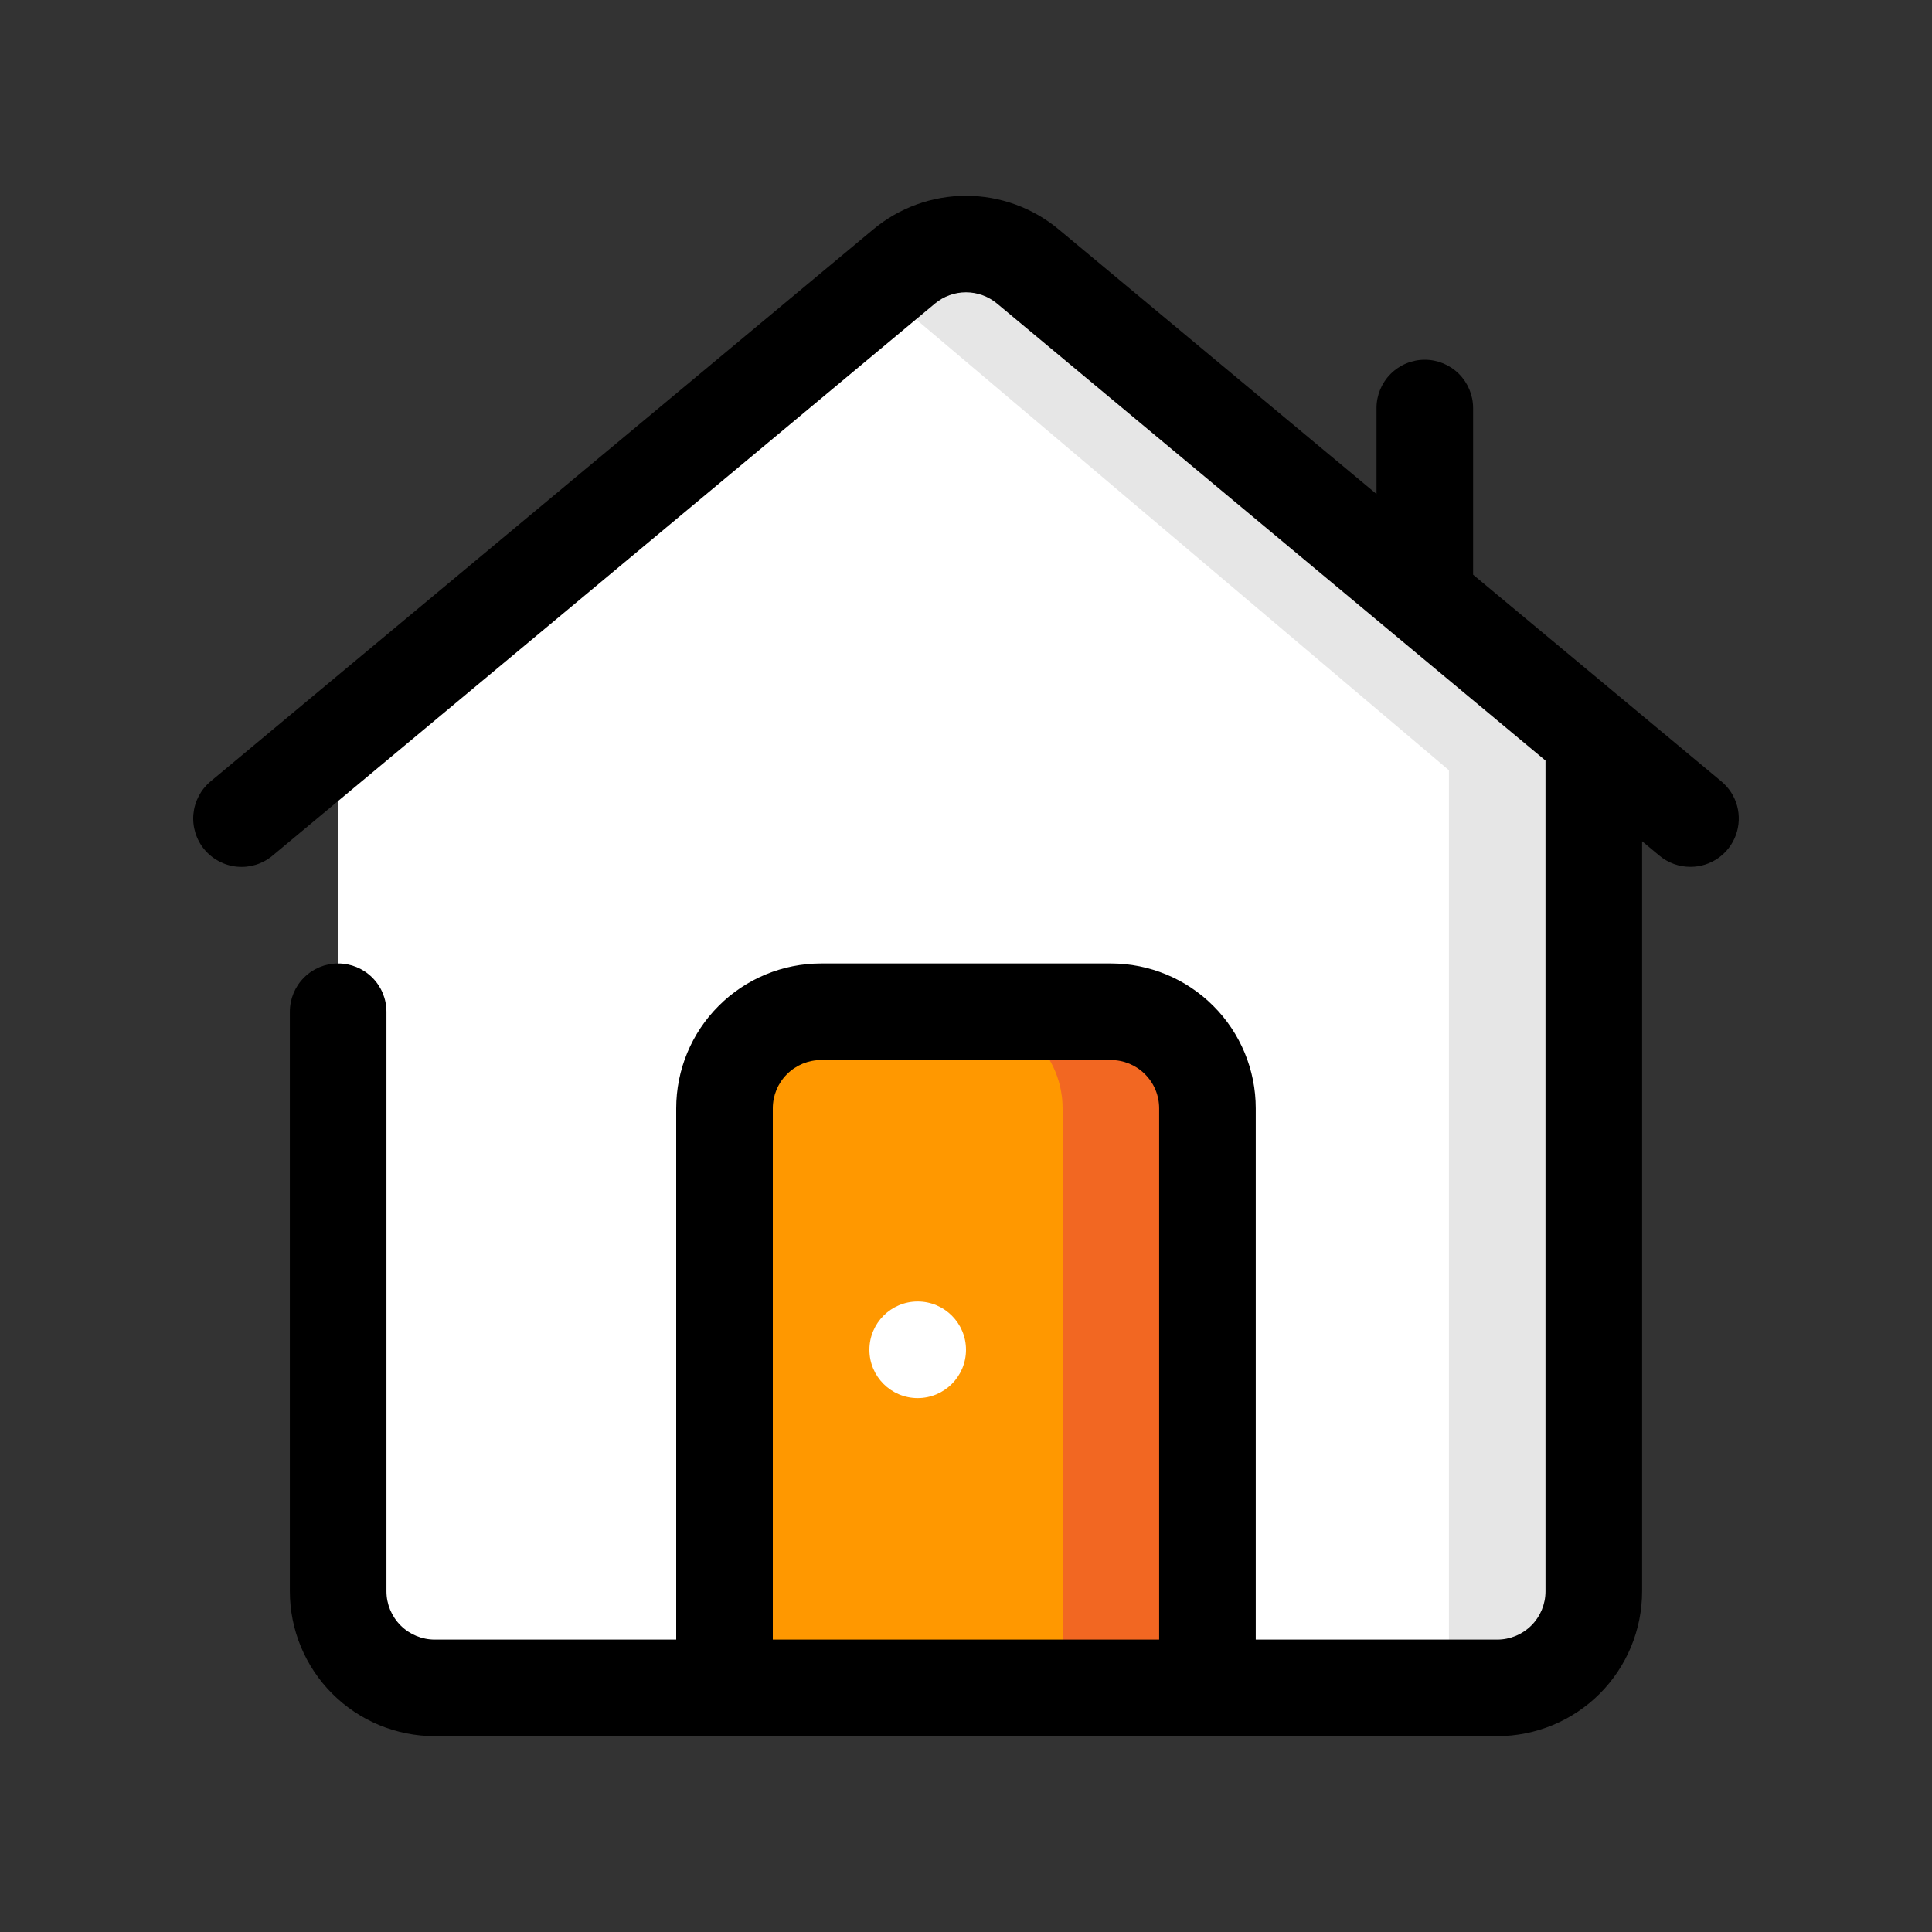 <svg width="40" height="40" viewBox="0 0 40 40" fill="none" xmlns="http://www.w3.org/2000/svg">
    <rect x="0" y="0" width="40" height="40" fill="#333333" stroke="none"/>
    <path d="M7 22.447V34.445H32.997V15.947L19.999 4.948L7 15.447V22.447Z" fill="white"/>
    <path opacity="0.1" d="M20 4.948L18.465 6.188L29.999 15.947V34.445H32.998V15.947L20 4.948Z" fill="black"/>
    <path d="M17 20.947H22.999C23.53 20.947 24.038 21.158 24.413 21.533C24.788 21.908 24.999 22.417 24.999 22.947V34.946H15V22.947C15 22.417 15.211 21.908 15.586 21.533C15.961 21.158 16.469 20.947 17 20.947Z" fill="#FF9800"/>
    <path d="M23 20.947H20C20.53 20.947 21.039 21.158 21.414 21.533C21.789 21.908 22 22.417 22 22.947V34.946H25V22.947C25 22.417 24.789 21.908 24.414 21.533C24.039 21.158 23.53 20.947 23 20.947Z" fill="#F26722"/>
    <path d="M19 28.946C19.552 28.946 20 28.498 20 27.946C20 27.394 19.552 26.946 19 26.946C18.448 26.946 18 27.394 18 27.946C18 28.498 18.448 28.946 19 28.946Z" fill="white"/>
    <path d="M35.638 16.177L30.499 11.898V8.448C30.499 8.183 30.393 7.929 30.206 7.741C30.018 7.554 29.764 7.448 29.499 7.448C29.233 7.448 28.979 7.554 28.792 7.741C28.604 7.929 28.499 8.183 28.499 8.448V10.228L21.919 4.749C21.38 4.3 20.701 4.054 20 4.054C19.298 4.054 18.619 4.3 18.08 4.749L4.361 16.177C4.157 16.347 4.029 16.591 4.004 16.855C3.98 17.12 4.062 17.383 4.231 17.587C4.401 17.791 4.645 17.92 4.909 17.944C5.174 17.969 5.437 17.887 5.641 17.717L19.36 6.283C19.539 6.134 19.766 6.052 20 6.052C20.233 6.052 20.46 6.134 20.64 6.283L31.998 15.747V32.946C31.998 33.211 31.893 33.465 31.706 33.653C31.518 33.84 31.264 33.946 30.998 33.946H25.999V22.947C25.999 22.151 25.683 21.388 25.12 20.826C24.558 20.263 23.795 19.947 22.999 19.947H17C16.204 19.947 15.441 20.263 14.879 20.826C14.316 21.388 14 22.151 14 22.947V33.946H9.001C8.736 33.946 8.481 33.84 8.294 33.653C8.106 33.465 8.001 33.211 8.001 32.946V20.947C8.001 20.682 7.896 20.427 7.708 20.24C7.52 20.052 7.266 19.947 7.001 19.947C6.736 19.947 6.481 20.052 6.294 20.24C6.106 20.427 6.001 20.682 6.001 20.947V32.946C6.001 33.741 6.317 34.504 6.88 35.067C7.442 35.629 8.205 35.945 9.001 35.945H30.998C31.794 35.945 32.557 35.629 33.12 35.067C33.682 34.504 33.998 33.741 33.998 32.946V17.417L34.358 17.717C34.538 17.866 34.764 17.948 34.998 17.947C35.204 17.948 35.405 17.884 35.574 17.766C35.742 17.648 35.87 17.481 35.94 17.287C36.01 17.094 36.019 16.883 35.965 16.684C35.911 16.486 35.797 16.309 35.638 16.177ZM16 33.946V22.947C16 22.681 16.105 22.427 16.293 22.24C16.48 22.052 16.735 21.947 17 21.947H22.999C23.265 21.947 23.519 22.052 23.706 22.24C23.894 22.427 23.999 22.681 23.999 22.947V33.946H16Z" fill="black"/>
    </svg>
    